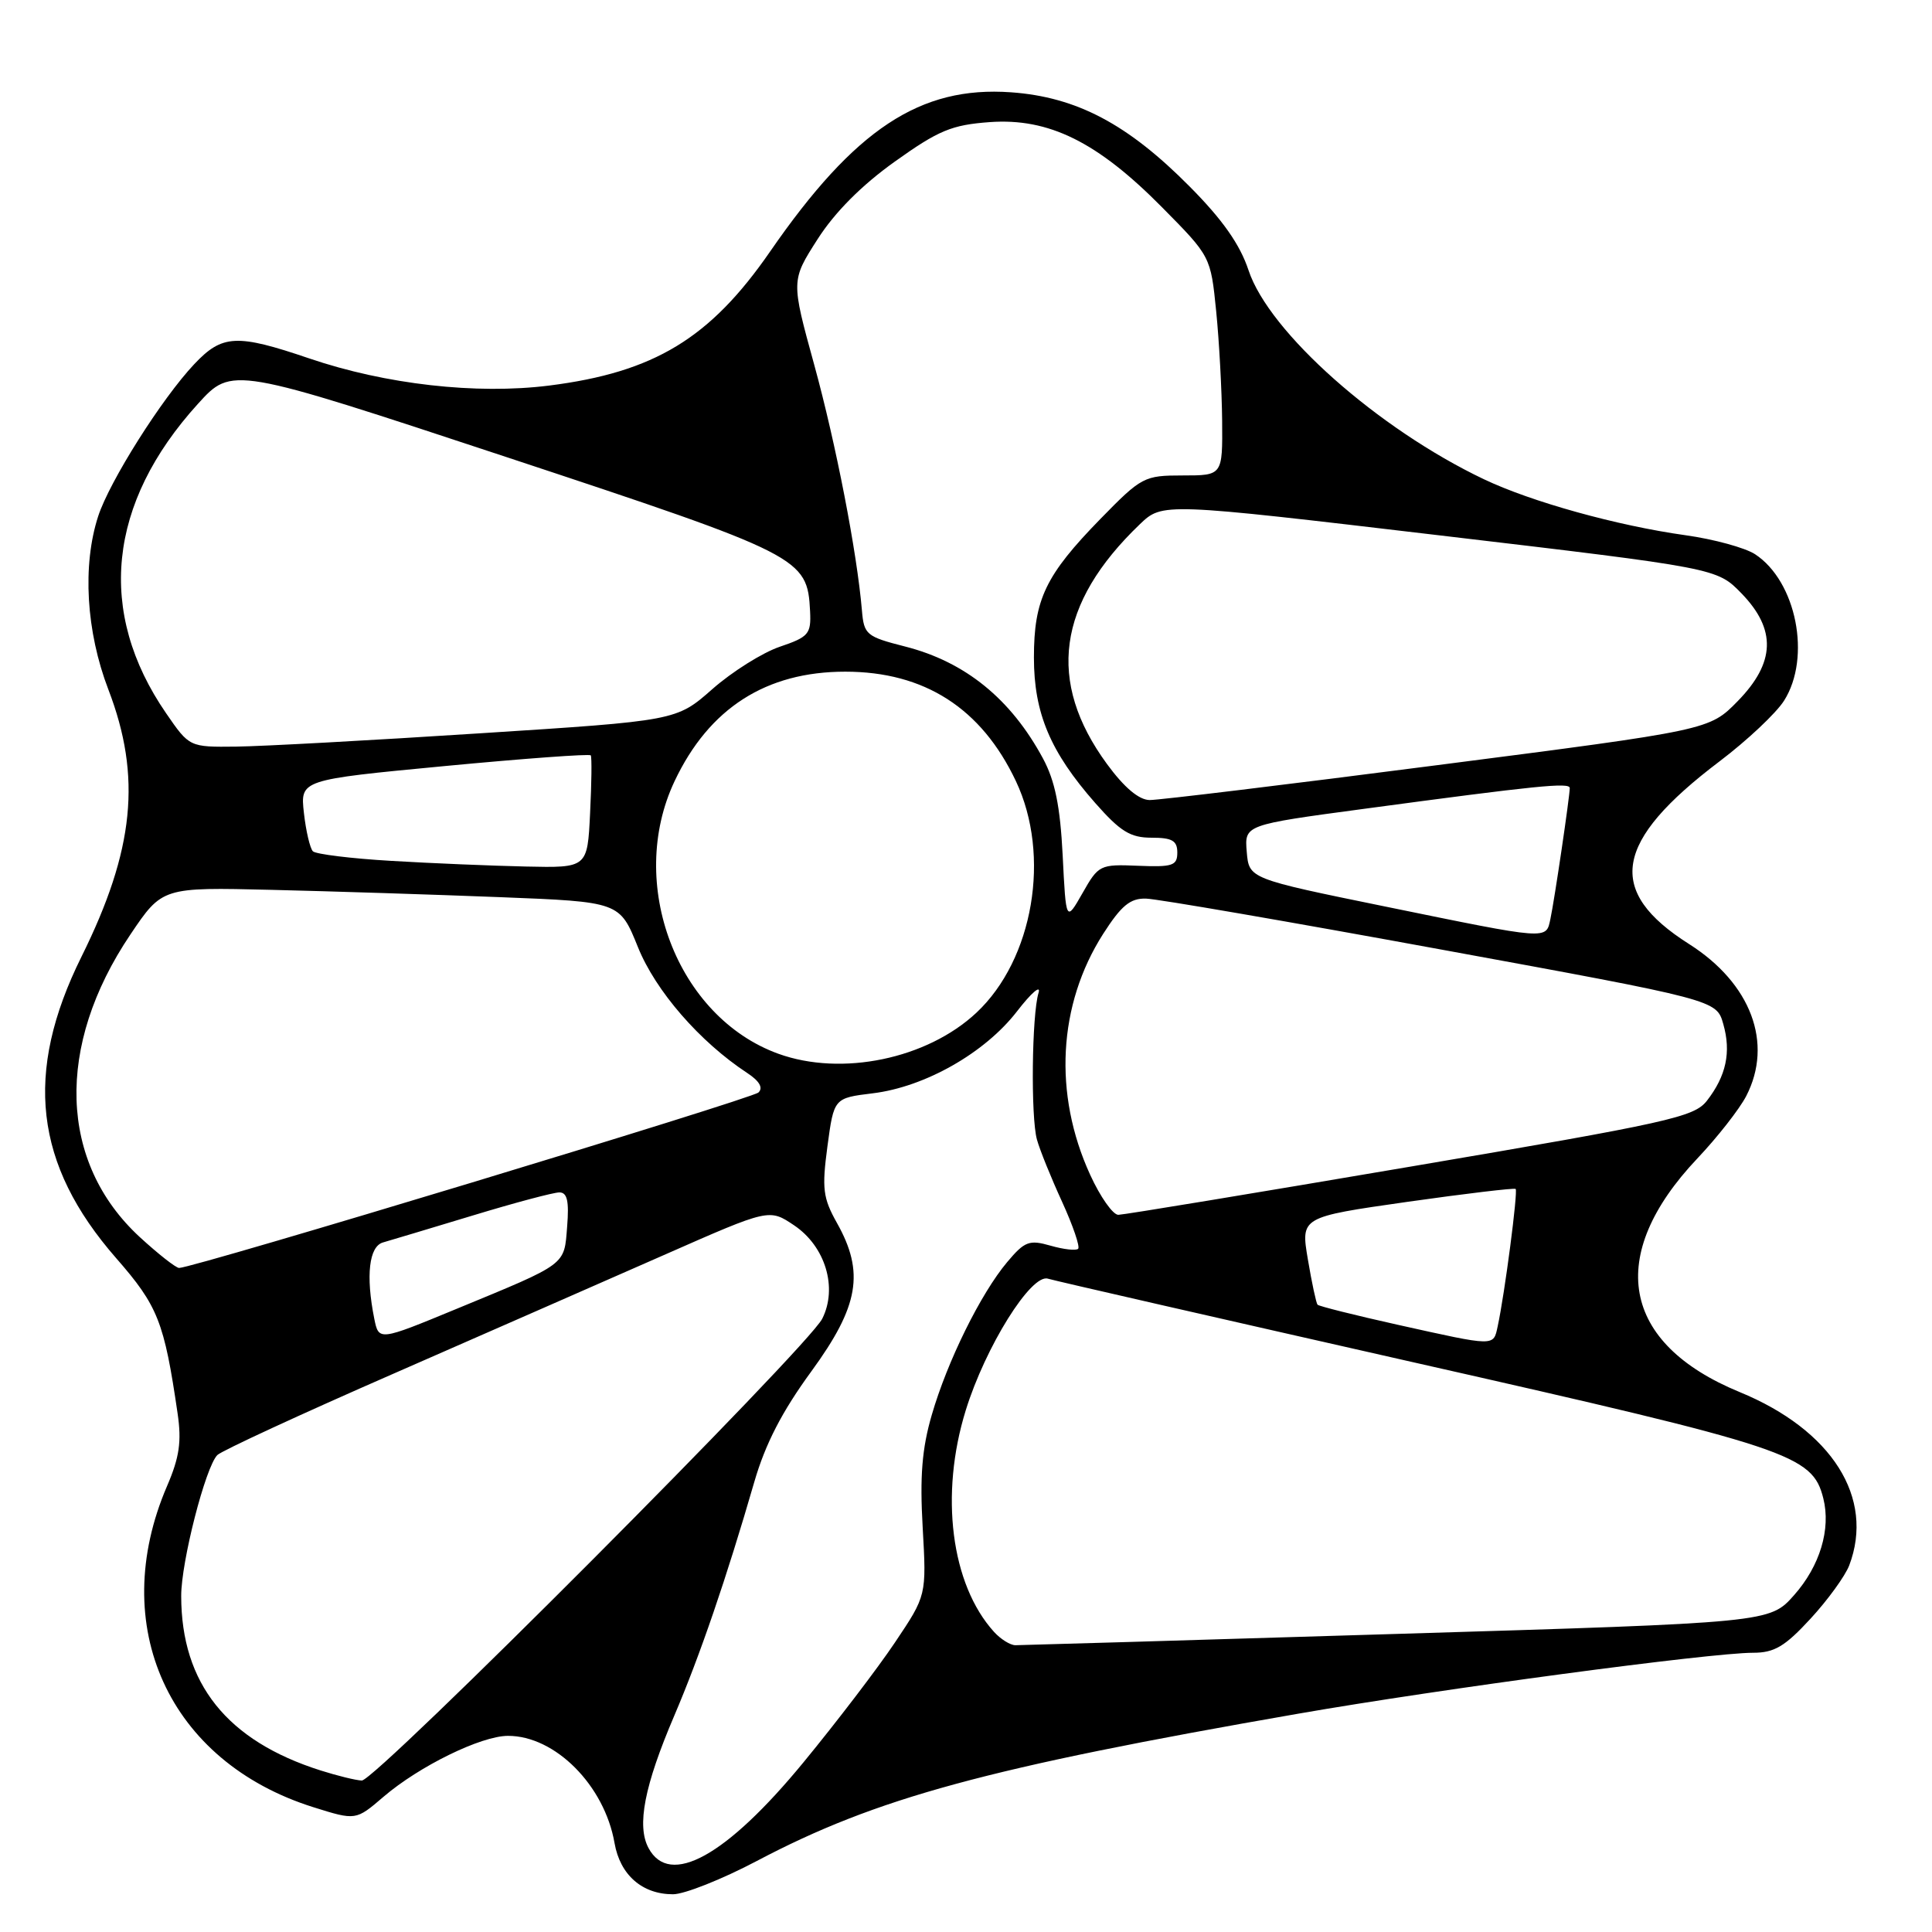 <?xml version="1.0" encoding="UTF-8" standalone="no"?>
<!DOCTYPE svg PUBLIC "-//W3C//DTD SVG 1.1//EN" "http://www.w3.org/Graphics/SVG/1.1/DTD/svg11.dtd" >
<svg xmlns="http://www.w3.org/2000/svg" xmlns:xlink="http://www.w3.org/1999/xlink" version="1.1" viewBox="0 0 256 256">
 <g >
 <path fill="currentColor"
d=" M 100.26 246.60 C 116.15 238.22 130.71 234.26 172.04 227.07 C 190.86 223.79 226.66 219.00 232.29 219.00 C 235.11 219.00 236.51 218.17 239.90 214.49 C 242.19 212.01 244.49 208.83 245.03 207.43 C 248.43 198.47 242.75 189.48 230.50 184.45 C 214.83 178.00 212.72 166.39 224.90 153.51 C 227.57 150.69 230.48 146.97 231.38 145.24 C 235.00 138.23 232.02 130.30 223.81 125.09 C 212.72 118.06 213.81 111.51 227.84 100.89 C 231.50 98.12 235.35 94.50 236.40 92.84 C 240.03 87.11 238.03 77.03 232.56 73.44 C 231.24 72.58 227.08 71.44 223.33 70.92 C 214.26 69.65 202.92 66.50 196.62 63.50 C 182.57 56.81 168.16 44.02 165.44 35.82 C 164.31 32.40 161.99 29.10 157.65 24.73 C 149.43 16.43 142.65 12.85 133.96 12.23 C 121.93 11.37 113.26 17.10 102.05 33.32 C 94.09 44.84 86.69 49.33 72.76 51.09 C 63.13 52.30 51.10 50.94 40.97 47.49 C 31.36 44.22 29.45 44.32 25.74 48.25 C 21.43 52.82 14.52 63.77 13.01 68.40 C 10.89 74.92 11.41 83.68 14.36 91.37 C 18.79 102.91 17.81 112.62 10.80 126.76 C 3.15 142.18 4.54 154.29 15.39 166.71 C 20.93 173.04 21.76 175.15 23.53 187.27 C 24.08 191.00 23.78 193.09 22.14 196.90 C 14.16 215.44 22.35 233.43 41.51 239.46 C 47.15 241.23 47.15 241.23 50.82 238.08 C 55.56 234.02 63.73 230.02 67.30 230.01 C 73.55 229.99 80.10 236.57 81.43 244.22 C 82.17 248.44 85.09 251.00 89.18 251.00 C 90.68 251.00 95.67 249.02 100.26 246.60 Z  M 85.93 244.87 C 84.35 241.92 85.38 236.62 89.34 227.35 C 92.75 219.36 96.24 209.17 99.95 196.36 C 101.41 191.32 103.63 187.02 107.51 181.71 C 113.82 173.06 114.59 168.60 110.89 162.03 C 109.05 158.74 108.89 157.50 109.64 151.89 C 110.50 145.50 110.50 145.50 115.64 144.87 C 122.56 144.03 130.50 139.52 134.75 134.02 C 136.67 131.53 137.96 130.43 137.61 131.56 C 136.72 134.48 136.57 148.03 137.40 151.00 C 137.78 152.38 139.28 156.08 140.73 159.24 C 142.17 162.39 143.13 165.20 142.86 165.47 C 142.59 165.74 140.95 165.56 139.21 165.06 C 136.38 164.25 135.78 164.47 133.46 167.23 C 129.96 171.39 125.53 180.35 123.46 187.50 C 122.17 191.93 121.87 195.63 122.26 202.40 C 122.77 211.40 122.77 211.40 118.61 217.60 C 116.33 221.01 110.87 228.16 106.48 233.50 C 96.24 245.96 88.73 250.11 85.93 244.87 Z  M 42.50 234.60 C 30.08 230.67 24.02 223.09 24.01 211.48 C 24.00 206.97 27.23 194.37 28.80 192.80 C 29.36 192.24 39.87 187.38 52.16 182.01 C 64.45 176.63 80.67 169.51 88.22 166.19 C 101.93 160.15 101.93 160.15 105.22 162.36 C 109.37 165.15 111.02 170.64 108.95 174.74 C 107.02 178.55 49.73 236.02 47.94 235.93 C 47.15 235.90 44.70 235.30 42.50 234.60 Z  M 131.71 216.23 C 126.01 209.94 124.50 198.05 127.97 186.86 C 130.58 178.44 136.63 168.75 138.85 169.43 C 139.76 169.71 161.65 174.71 187.50 180.56 C 237.32 191.82 240.15 192.76 241.60 198.55 C 242.62 202.62 241.15 207.50 237.73 211.36 C 234.50 215.01 234.50 215.01 185.14 216.50 C 157.99 217.33 135.23 218.00 134.55 218.00 C 133.87 218.00 132.59 217.20 131.71 216.23 Z  M 49.59 174.72 C 48.45 169.02 48.90 165.16 50.75 164.63 C 51.71 164.36 57.05 162.75 62.61 161.07 C 68.17 159.38 73.35 158.00 74.12 158.00 C 75.16 158.00 75.42 159.15 75.15 162.52 C 74.74 167.71 75.25 167.34 60.50 173.43 C 50.19 177.69 50.19 177.69 49.59 174.72 Z  M 185.21 175.54 C 179.55 174.28 174.77 173.08 174.58 172.88 C 174.40 172.67 173.82 169.97 173.30 166.88 C 172.35 161.27 172.35 161.27 186.42 159.26 C 194.17 158.16 200.65 157.39 200.83 157.54 C 201.16 157.83 199.38 171.47 198.45 175.75 C 197.87 178.43 198.21 178.43 185.21 175.54 Z  M 18.51 163.91 C 7.80 154.03 7.32 138.61 17.27 123.84 C 21.50 117.56 21.50 117.56 36.00 117.91 C 43.98 118.10 57.61 118.54 66.30 118.88 C 82.11 119.50 82.11 119.50 84.53 125.50 C 86.87 131.31 92.72 138.04 99.00 142.17 C 100.63 143.24 101.15 144.14 100.50 144.76 C 99.60 145.61 25.60 168.02 23.73 168.01 C 23.30 168.00 20.96 166.16 18.51 163.91 Z  M 144.45 155.66 C 139.55 144.96 140.19 133.12 146.17 123.75 C 148.58 119.99 149.76 119.01 151.85 119.07 C 153.31 119.10 170.91 122.14 190.97 125.82 C 227.44 132.50 227.44 132.50 228.34 135.68 C 229.41 139.41 228.73 142.57 226.17 145.86 C 224.48 148.02 221.17 148.76 186.91 154.58 C 166.34 158.08 148.91 160.96 148.19 160.97 C 147.48 160.99 145.79 158.60 144.45 155.66 Z  M 103.14 139.63 C 89.71 134.77 82.97 117.06 89.39 103.50 C 93.96 93.84 101.51 89.00 112.00 89.00 C 122.49 89.00 130.04 93.84 134.61 103.50 C 139.28 113.36 136.93 127.12 129.38 134.19 C 122.83 140.32 111.52 142.66 103.14 139.63 Z  M 183.50 120.11 C 165.50 116.43 165.50 116.43 165.20 112.87 C 164.90 109.30 164.90 109.30 180.70 107.18 C 203.73 104.08 208.00 103.65 208.00 104.42 C 208.00 105.54 205.97 119.29 205.44 121.75 C 204.84 124.55 205.40 124.59 183.50 120.11 Z  M 140.81 113.34 C 140.48 106.82 139.79 103.45 138.20 100.50 C 133.95 92.61 127.90 87.70 119.94 85.67 C 114.80 84.36 114.48 84.10 114.21 80.89 C 113.56 73.20 110.77 58.82 107.89 48.34 C 104.82 37.18 104.82 37.18 108.33 31.70 C 110.61 28.13 114.18 24.54 118.57 21.41 C 124.38 17.26 126.11 16.55 131.15 16.18 C 138.97 15.62 145.40 18.79 153.96 27.45 C 160.42 33.98 160.42 33.98 161.15 41.24 C 161.55 45.23 161.90 51.76 161.94 55.75 C 162.00 63.00 162.00 63.00 156.72 63.00 C 151.61 63.00 151.26 63.18 145.82 68.75 C 138.54 76.21 137.00 79.42 137.00 87.13 C 137.00 94.49 139.17 99.64 145.13 106.41 C 148.45 110.18 149.78 111.00 152.58 111.00 C 155.31 111.00 156.00 111.39 156.00 112.97 C 156.00 114.70 155.38 114.91 150.81 114.72 C 145.75 114.51 145.56 114.60 143.44 118.34 C 141.25 122.18 141.25 122.18 140.81 113.34 Z  M 51.83 114.07 C 46.51 113.76 41.84 113.18 41.46 112.80 C 41.08 112.41 40.54 110.13 40.27 107.72 C 39.78 103.33 39.78 103.33 58.90 101.51 C 69.41 100.51 78.14 99.87 78.28 100.09 C 78.43 100.32 78.39 103.76 78.19 107.75 C 77.84 115.00 77.84 115.00 69.67 114.82 C 65.18 114.72 57.15 114.39 51.83 114.07 Z  M 146.69 101.25 C 138.66 90.30 140.07 79.97 151.03 69.47 C 154.03 66.60 154.03 66.60 190.76 70.94 C 227.50 75.28 227.50 75.28 230.75 78.62 C 235.40 83.41 235.25 87.80 230.25 92.91 C 226.50 96.74 226.50 96.74 190.50 101.38 C 170.70 103.94 153.53 106.02 152.34 106.01 C 150.92 106.00 148.97 104.36 146.69 101.25 Z  M 22.01 94.51 C 12.78 81.11 14.27 66.68 26.22 53.52 C 30.74 48.54 30.74 48.54 67.03 60.54 C 106.29 73.53 106.98 73.89 107.34 81.00 C 107.49 84.01 107.15 84.40 103.32 85.70 C 101.03 86.48 97.01 89.00 94.39 91.31 C 89.63 95.50 89.63 95.50 63.56 97.17 C 49.23 98.10 34.71 98.89 31.30 98.93 C 25.10 99.00 25.10 99.00 22.01 94.51 Z "/>
</g>
</svg>